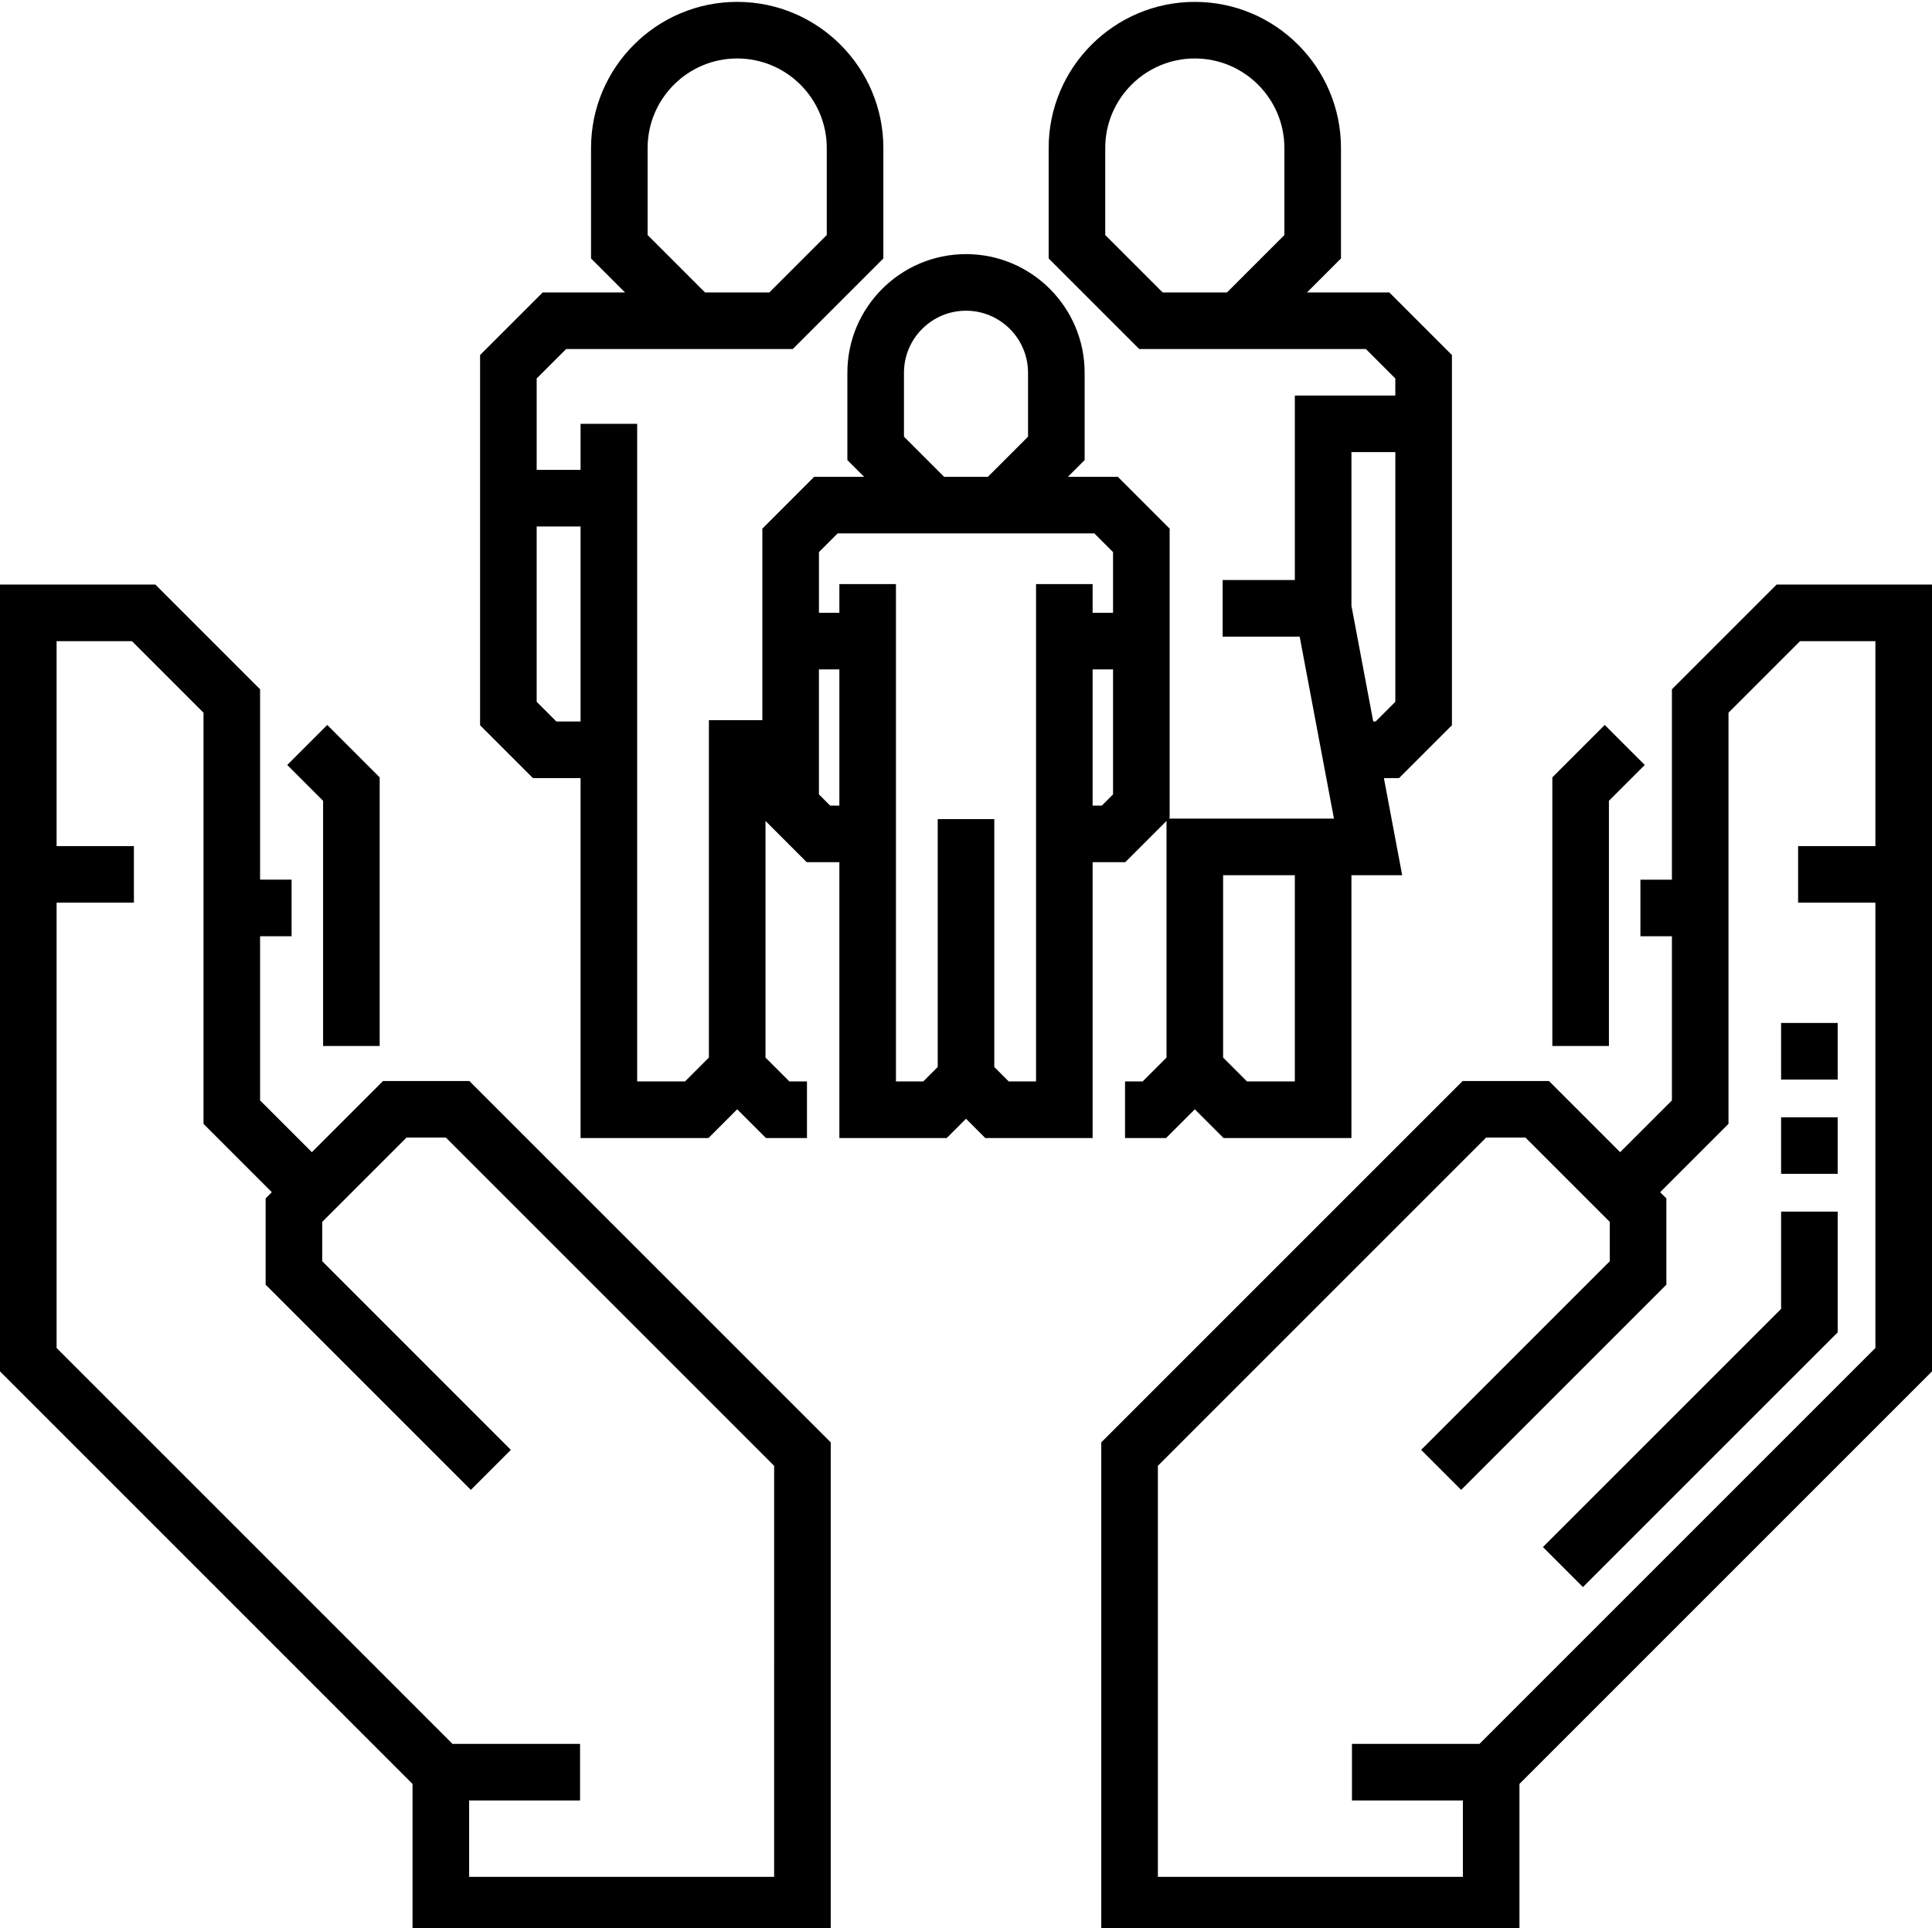 <!--icon666.com - MILLIONS vector ICONS FREE--><svg viewBox="0 0 511.998 511" xmlns="http://www.w3.org/2000/svg"><path d="m101.516 286.496-18.871 18.867-13.719-13.719v-43.512h8.348v-14.996h-8.348v-50.465l-27.742-27.742h-41.184v208.531l109.324 109.328v39.617h110.828v-130.137l-95.773-95.773zm103.637 210.914h-80.828v-20.23h29.395v-14.996h-33.789l-104.934-104.934v-118.012h20.488v-14.996h-20.488v-54.316h19.977l18.957 18.961v108.969l18.109 18.113-1.645 1.645v22.863l54.383 54.383 10.602-10.605-49.984-49.988v-10.441l22.332-22.332h10.438l86.988 86.988zm0 0"/><path d="m470.816 154.93-27.742 27.746v50.461h-8.348v14.996h8.348v43.512l-13.719 13.719-18.871-18.867h-22.863l-95.773 95.773v130.137h110.824v-39.617l109.324-109.328v-208.531zm-78.746 307.254h-33.789v14.996h29.395v20.23h-80.828v-108.93l86.984-86.988h10.441l22.332 22.332v10.441l-49.988 49.988 10.605 10.605 54.383-54.383v-22.867l-1.648-1.645 18.113-18.109v-108.969l18.957-18.961h19.973v54.316h-20.484v14.996h20.484v118.012zm0 0"/><path d="m85.621 277.215h14.996v-71.191l-13.891-13.891-10.605 10.605 9.5 9.496zm0 0"/><path d="m426.379 212.234 9.5-9.496-10.605-10.605-13.891 13.891v71.191h14.996zm0 0"/><path d="m298.207 228.504 10.93-10.93v62.711l-6.328 6.328h-4.664v15h10.875l7.617-7.617 7.613 7.617h33.891v-69.66h13.449l-4.844-25.738h4.02l14.008-14.008v-98.113l-16.582-16.582h-21.832l9.012-9.012v-29.266c0-21.359-17.375-38.734-38.734-38.734s-38.734 17.375-38.734 38.734v29.266l24.008 24.008h60.066l7.797 7.797v4.523h-26.629v48.898h-19.133v15h20.414l7.059 37.488 2.023 10.742h-43.754l.211-.211v-76.641l-13.73-13.734h-13.227l4.43-4.43v-23.152c0-17.336-14.105-31.438-31.438-31.438s-31.438 14.102-31.438 31.438v23.152l4.43 4.43h-13.227l-13.734 13.734v50.762h-14.168v89.418l-6.328 6.328h-12.68v-174.289h-15v12.215h-11.633v-24.234l7.801-7.797h60.066l24.008-24.008v-29.266c0-21.359-17.375-38.734-38.734-38.734s-38.734 17.375-38.734 38.734v29.266l9.012 9.012h-21.828l-16.586 16.582v98.113l14.008 14.008h12.621v95.398h33.891l7.617-7.617 7.617 7.617h10.875v-15h-4.664l-6.328-6.328v-62.711l10.93 10.934h8.648v73.105h28.449l5.109-5.113 5.109 5.113h28.449v-73.105h8.648zm9.914-150.992-15.223-15.223v-23.059c0-13.086 10.648-23.734 23.738-23.734 13.09 0 23.738 10.648 23.738 23.734v23.059l-15.223 15.223zm50.023 42.312h11.633v66.172l-5.223 5.223h-.633l-5.777-30.691zm-15 112.129v54.66h-12.68l-6.328-6.328v-48.332zm-171.52-169.664v-23.055c0-13.09 10.648-23.738 23.738-23.738 13.09 0 23.738 10.648 23.738 23.738v23.055l-15.223 15.223h-17.031zm-24.18 128.93-5.223-5.223v-46.461h11.633v51.68h-6.41zm147.523 19.312-2.973 2.977h-2.438v-36.102h5.41zm-55.406-94.801v-16.941c0-9.066 7.375-16.441 16.438-16.441s16.438 7.375 16.438 16.441v16.941l-10.637 10.641h-11.602zm-19.559 97.777-2.977-2.977v-33.125h5.414v36.102zm54.559 73.105h-7.238l-3.824-3.824v-65.707h-15v65.707l-3.824 3.824h-7.238v-131.812h-14.996v7.609h-5.41v-16.094l4.949-4.949h68.039l4.949 4.949v16.094h-5.41v-7.609h-14.996zm0 0"/><path d="m419.496 420.617-10.605-10.605 63.117-63.117v-25.785h14.996v32zm67.508-109.508h-14.996v-14.996h14.996zm0-24.996h-14.996v-14.996h14.996zm0 0"/></svg>